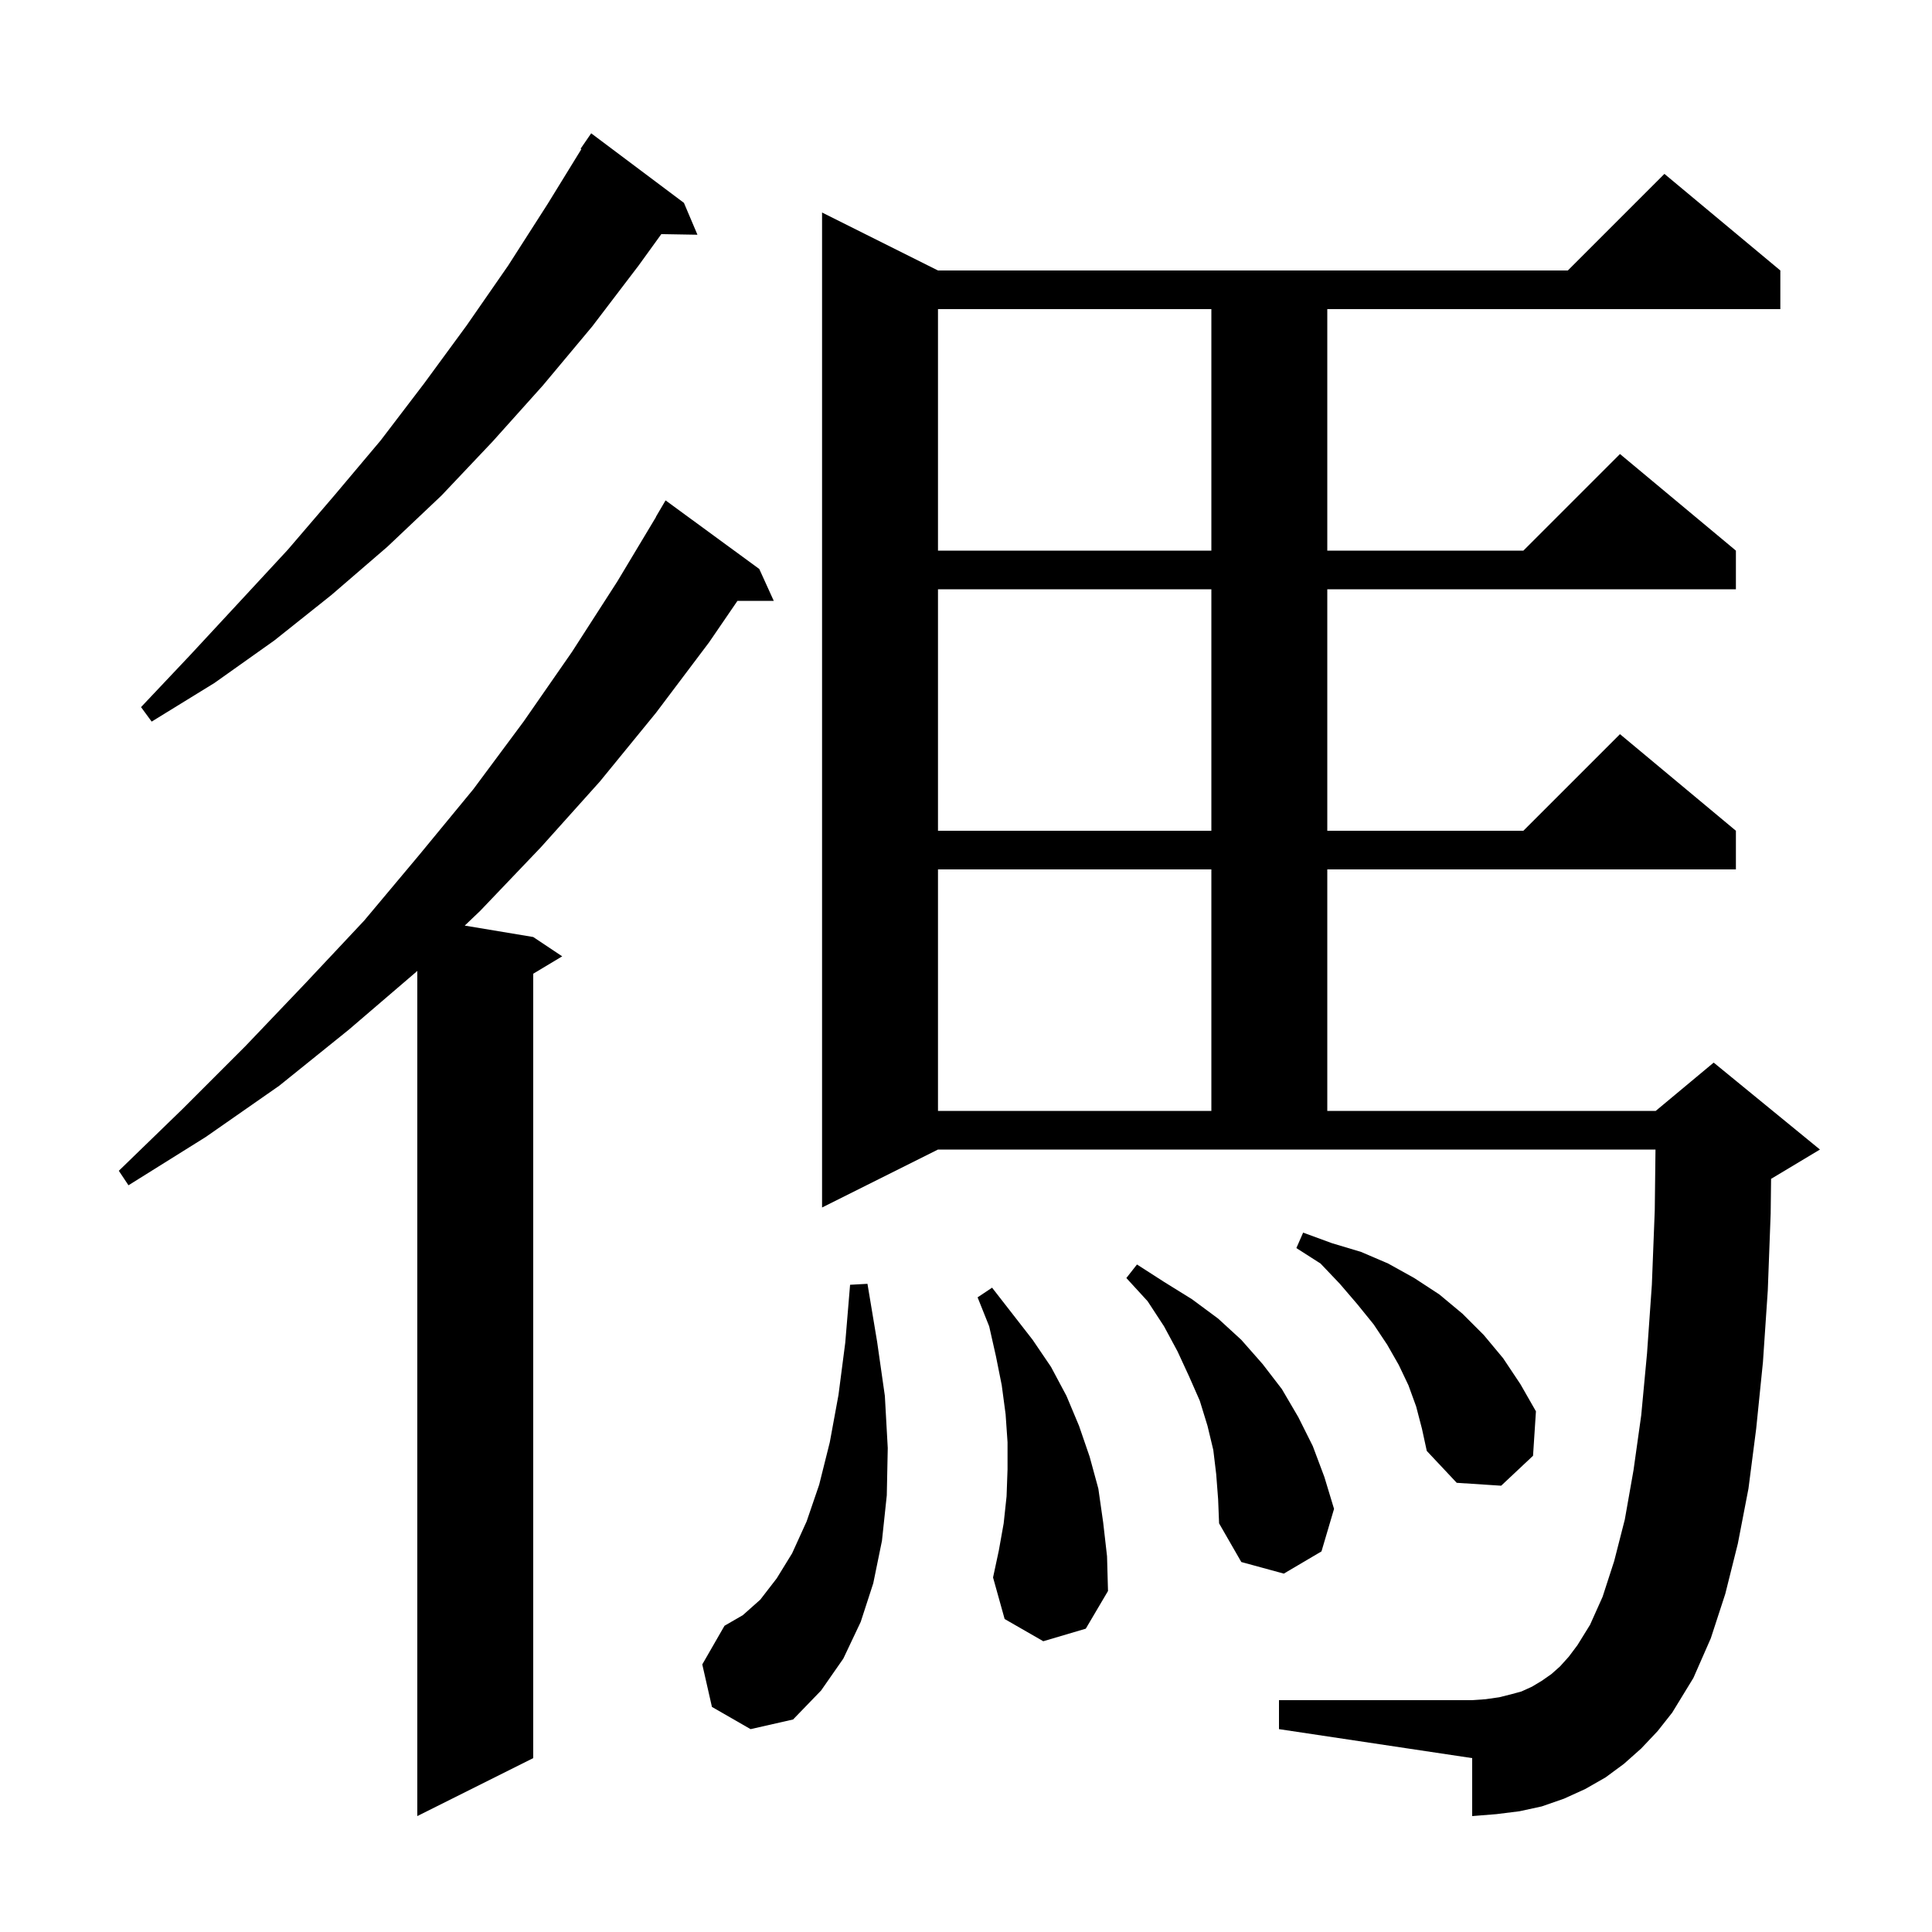 <svg xmlns="http://www.w3.org/2000/svg" xmlns:xlink="http://www.w3.org/1999/xlink" version="1.1" baseProfile="full" viewBox="0 0 200 200" width="200" height="200">
<g fill="black">
<path d="M 78.6 58.9 L 80.1 62.2 L 76.342 62.2 L 73.4 66.5 L 67.9 73.8 L 62.1 80.9 L 56.0 87.7 L 49.7 94.3 L 48.109 95.818 L 55.2 97.0 L 58.2 99.0 L 55.2 100.8 L 55.2 182.0 L 43.2 188.0 L 43.2 100.505 L 43.1 100.6 L 36.1 106.6 L 28.9 112.4 L 21.3 117.7 L 13.3 122.7 L 12.3 121.2 L 18.9 114.8 L 25.4 108.3 L 31.6 101.8 L 37.7 95.3 L 43.4 88.5 L 49.0 81.7 L 54.2 74.7 L 59.2 67.5 L 63.9 60.2 L 67.915 53.508 L 67.9 53.5 L 68.9 51.8 Z M 73.7 176.7 L 72.7 172.3 L 75.0 168.3 L 76.9 167.2 L 78.7 165.6 L 80.4 163.4 L 82.0 160.8 L 83.5 157.5 L 84.8 153.7 L 85.9 149.3 L 86.8 144.4 L 87.5 139.0 L 88.0 133.0 L 89.8 132.9 L 90.8 138.9 L 91.6 144.5 L 91.9 149.9 L 91.8 154.8 L 91.3 159.5 L 90.4 163.9 L 89.1 167.9 L 87.3 171.7 L 85.0 175.0 L 82.1 178.0 L 77.7 179.0 Z M 169.9 181.0 L 168.1 182.6 L 166.2 184.0 L 164.1 185.2 L 161.9 186.2 L 159.6 187.0 L 157.3 187.5 L 154.9 187.8 L 152.4 188.0 L 152.4 182.0 L 132.4 179.0 L 132.4 176.0 L 152.4 176.0 L 153.8 175.9 L 155.2 175.7 L 156.4 175.4 L 157.5 175.1 L 158.6 174.6 L 159.6 174.0 L 160.6 173.3 L 161.5 172.5 L 162.4 171.5 L 163.3 170.3 L 164.6 168.2 L 165.9 165.3 L 167.1 161.6 L 168.2 157.3 L 169.1 152.2 L 169.9 146.5 L 170.5 140.1 L 171.0 133.0 L 171.3 125.3 L 171.376 119.0 L 97.1 119.0 L 85.1 125.0 L 85.1 22.0 L 97.1 28.0 L 162.3 28.0 L 172.3 18.0 L 184.3 28.0 L 184.3 32.0 L 137.4 32.0 L 137.4 57.0 L 157.7 57.0 L 167.7 47.0 L 179.7 57.0 L 179.7 61.0 L 137.4 61.0 L 137.4 86.0 L 157.7 86.0 L 167.7 76.0 L 179.7 86.0 L 179.7 90.0 L 137.4 90.0 L 137.4 115.0 L 171.4 115.0 L 177.4 110.0 L 188.4 119.0 L 183.4 122.0 L 183.342 122.024 L 183.3 125.6 L 183.0 133.6 L 182.5 141.0 L 181.8 147.9 L 181.0 154.1 L 179.9 159.8 L 178.6 165.0 L 177.1 169.6 L 175.3 173.7 L 173.1 177.3 L 171.6 179.2 Z M 108.0 169.9 L 104.0 167.6 L 102.8 163.3 L 103.4 160.5 L 103.9 157.7 L 104.2 154.9 L 104.3 152.1 L 104.3 149.3 L 104.1 146.4 L 103.7 143.4 L 103.1 140.4 L 102.4 137.3 L 101.2 134.3 L 102.7 133.3 L 106.9 138.7 L 108.8 141.5 L 110.4 144.5 L 111.7 147.6 L 112.8 150.8 L 113.7 154.1 L 114.2 157.6 L 114.6 161.1 L 114.7 164.7 L 112.4 168.6 Z M 125.9 152.6 L 125.6 150.1 L 125.0 147.6 L 124.2 145.0 L 123.1 142.5 L 121.9 139.9 L 120.5 137.3 L 118.8 134.7 L 116.6 132.3 L 117.7 130.9 L 120.5 132.7 L 123.4 134.5 L 126.1 136.5 L 128.5 138.7 L 130.7 141.2 L 132.7 143.8 L 134.4 146.7 L 135.9 149.7 L 137.1 152.9 L 138.1 156.2 L 136.8 160.6 L 132.9 162.9 L 128.5 161.7 L 126.2 157.7 L 126.1 155.2 Z M 146.6 145.6 L 145.8 143.4 L 144.8 141.3 L 143.6 139.2 L 142.2 137.1 L 140.5 135.0 L 138.7 132.9 L 136.7 130.8 L 134.2 129.2 L 134.9 127.6 L 137.9 128.7 L 140.9 129.6 L 143.7 130.8 L 146.4 132.3 L 149.0 134.0 L 151.4 136.0 L 153.6 138.2 L 155.6 140.6 L 157.4 143.3 L 159.0 146.1 L 158.7 150.7 L 155.4 153.8 L 150.8 153.5 L 147.7 150.2 L 147.2 147.9 Z M 97.1 90.0 L 97.1 115.0 L 125.4 115.0 L 125.4 90.0 Z M 97.1 61.0 L 97.1 86.0 L 125.4 86.0 L 125.4 61.0 Z M 70.8 21.0 L 72.2 24.3 L 68.46 24.236 L 66.1 27.5 L 61.3 33.8 L 56.2 39.9 L 51.0 45.7 L 45.7 51.3 L 40.1 56.6 L 34.3 61.6 L 28.4 66.3 L 22.2 70.7 L 15.7 74.7 L 14.6 73.2 L 19.7 67.8 L 24.8 62.3 L 29.8 56.9 L 34.6 51.3 L 39.4 45.6 L 43.9 39.7 L 48.3 33.7 L 52.6 27.5 L 56.7 21.1 L 60.181 15.443 L 60.1 15.4 L 61.2 13.8 Z M 97.1 32.0 L 97.1 57.0 L 125.4 57.0 L 125.4 32.0 Z " />
</g>
</svg>
